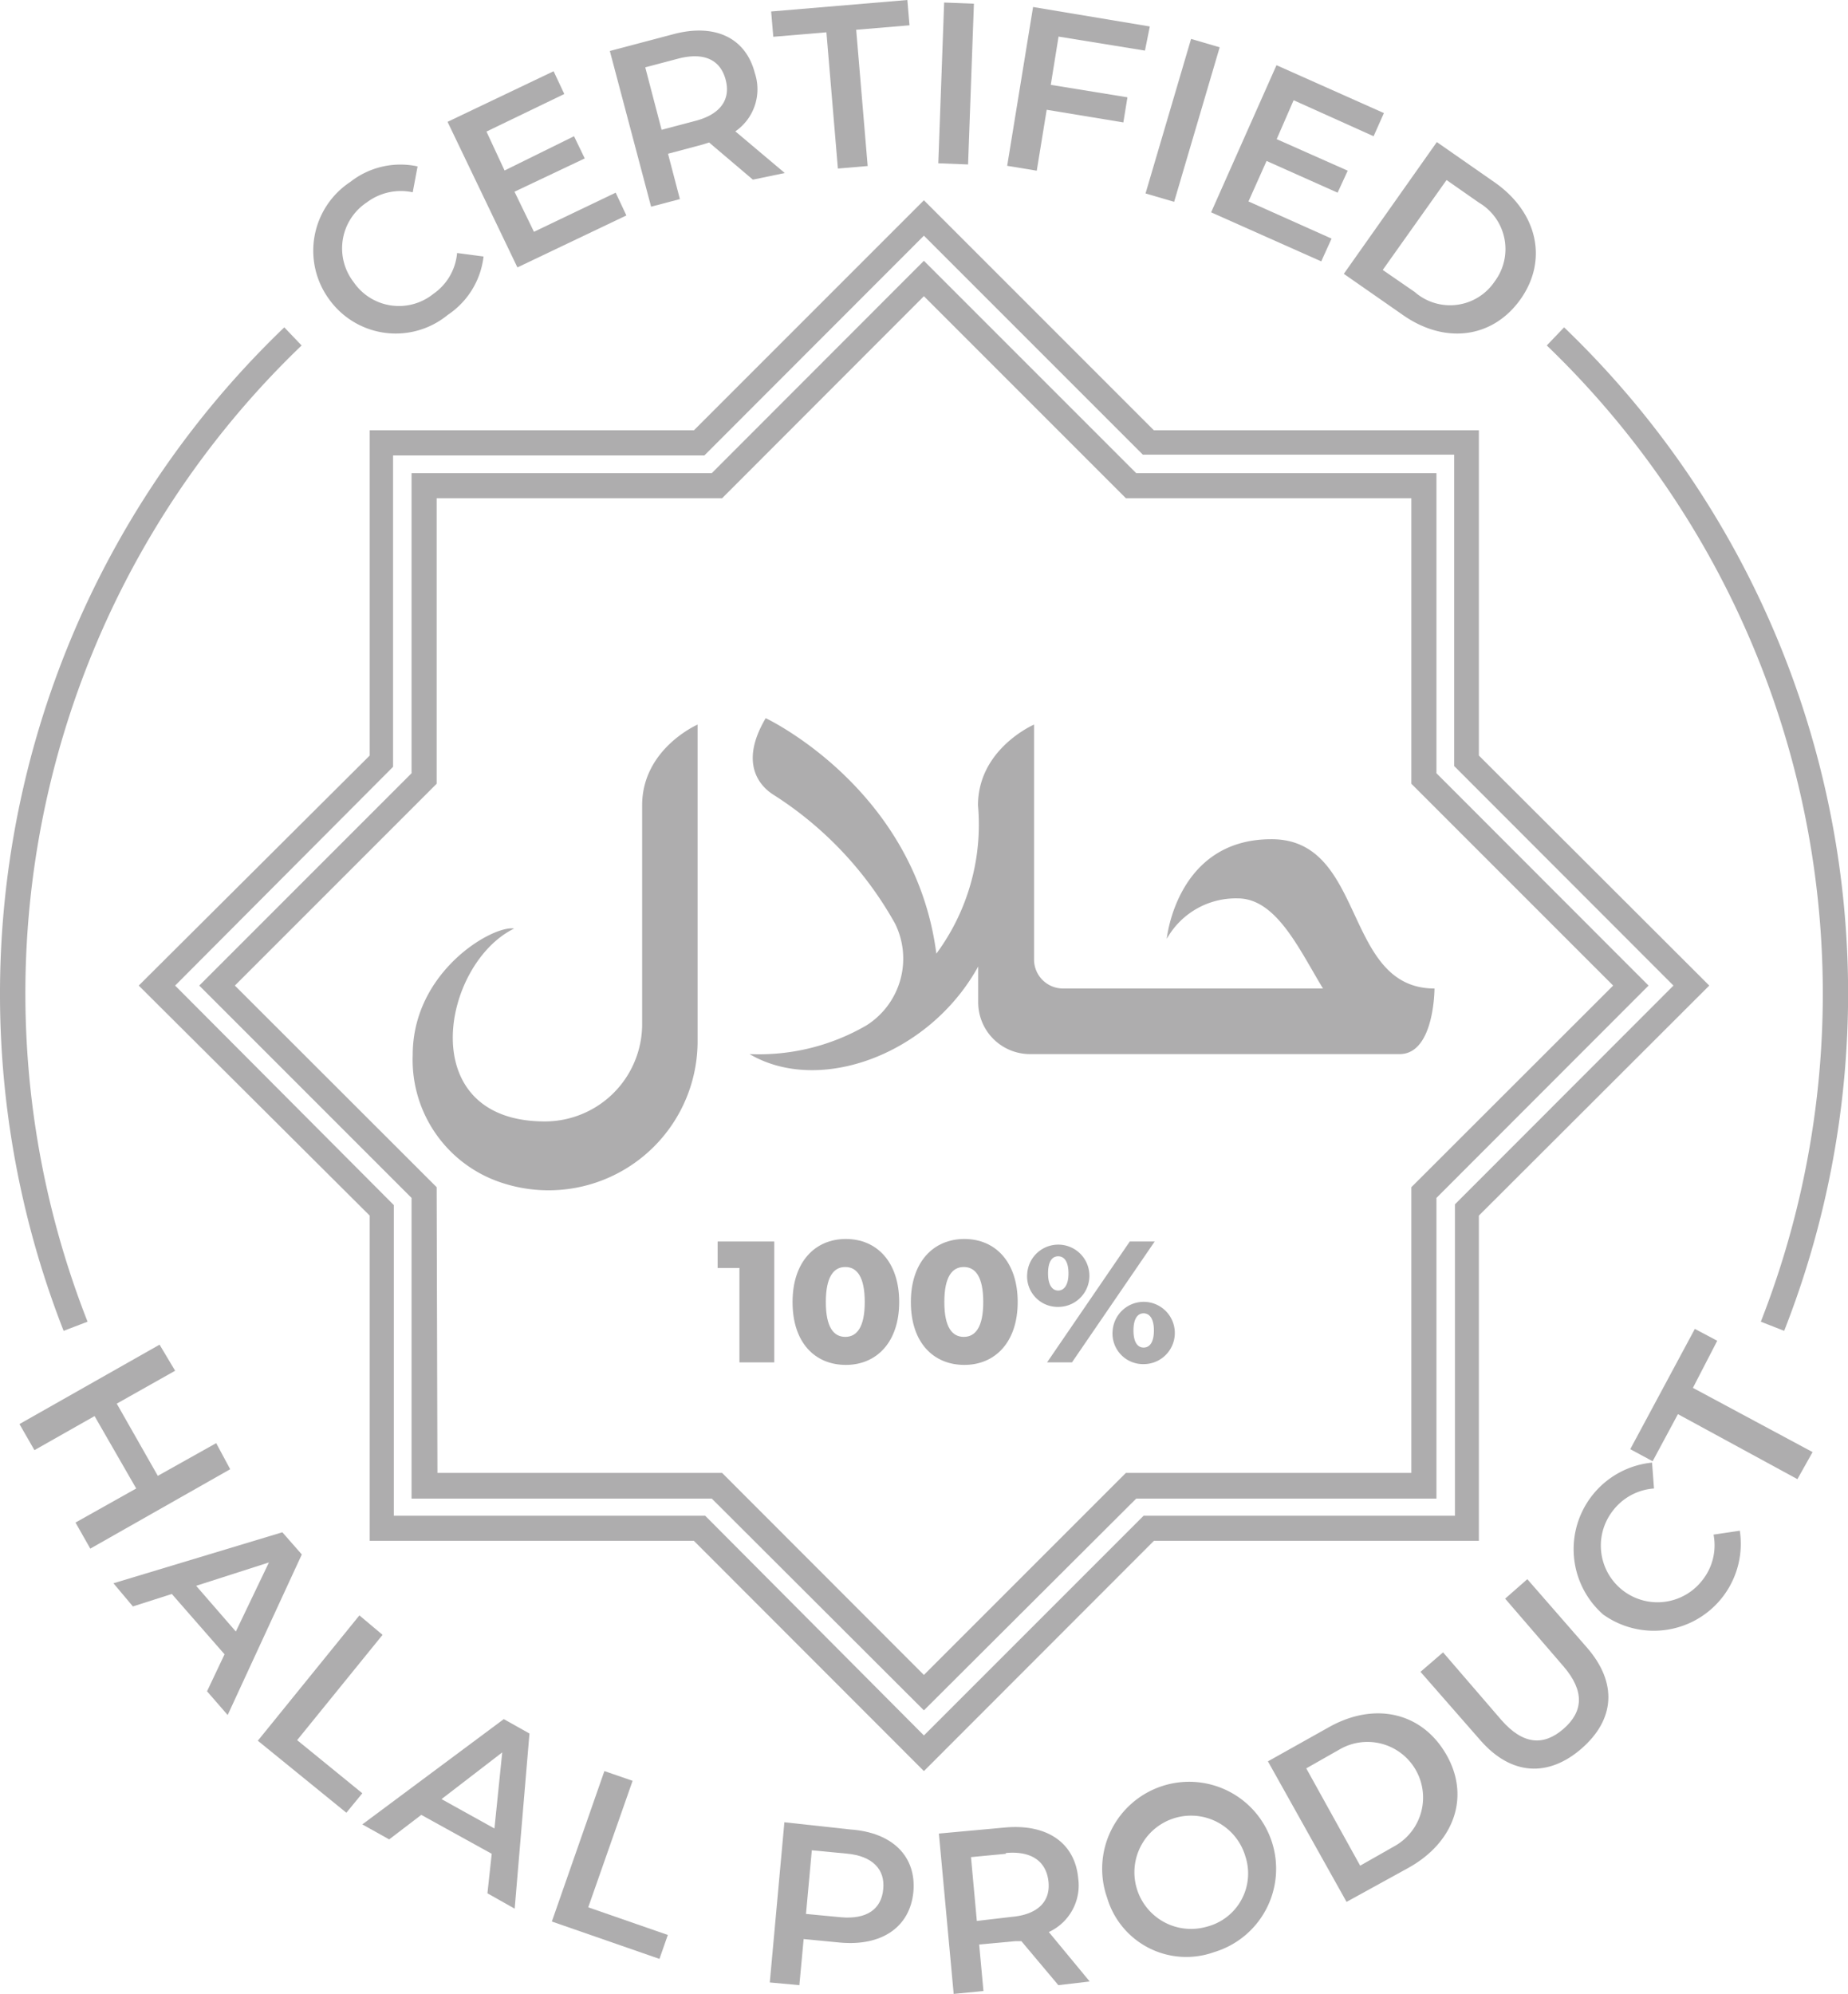 <svg xmlns="http://www.w3.org/2000/svg" viewBox="0 0 94.97 102.46"><defs><style>.cls-1{fill:#aeadae;}</style></defs><g id="Layer_2" data-name="Layer 2"><g id="Layer_1-2" data-name="Layer 1"><path class="cls-1" d="M16.93,15.4A4.23,4.23,0,0,1,18,9.35a4.17,4.17,0,0,1,3.46-.8l-.25,1.33a2.91,2.91,0,0,0-2.36.52,2.83,2.83,0,0,0-.68,4.09,2.82,2.82,0,0,0,4.1.61A2.85,2.85,0,0,0,23.49,13l1.36.18a4.18,4.18,0,0,1-1.84,3A4.21,4.21,0,0,1,16.93,15.4Z"/><path class="cls-1" d="M31.64,9.9l.55,1.17-5.6,2.67L23,6.26l5.45-2.6L29,4.83,25,6.76l.93,2L29.5,7l.55,1.14L26.44,9.85l1,2.06Z"/><path class="cls-1" d="M38.69,9.23,36.44,7.32l-.31.1-1.8.48.61,2.33-1.48.39-2.12-8,3.29-.87c2.1-.55,3.69.18,4.16,2a2.63,2.63,0,0,1-1,3l2.54,2.14ZM34.9,3l-1.74.46L34,6.67l1.74-.46c1.3-.34,1.82-1.11,1.55-2.12S36.2,2.68,34.9,3Z"/><path class="cls-1" d="M42.47,1.66l-2.73.23L39.63.59l7-.59.11,1.3L44,1.53l.59,7-1.53.13Z"/><path class="cls-1" d="M48.52.13l1.53.06-.3,8.26-1.53-.06Z"/><path class="cls-1" d="M54.4,1.88,54,4.36,57.94,5l-.21,1.29-3.94-.65-.51,3.13-1.52-.25L53.09.36l6,1L58.84,2.6Z"/><path class="cls-1" d="M61.21,2l1.47.43-2.34,7.94-1.47-.43Z"/><path class="cls-1" d="M68.43,12.26l-.53,1.17-5.66-2.52L65.6,3.35l5.52,2.46L70.59,7,66.48,5.15l-.87,2,3.65,1.62L68.74,9.9,65.09,8.27l-.93,2.08Z"/><path class="cls-1" d="M73.84,7.3l3,2.09c2.19,1.55,2.72,4,1.29,6s-3.89,2.32-6.07.77l-3-2.09ZM72.7,15a2.76,2.76,0,0,0,4.12-.55A2.77,2.77,0,0,0,76,10.41L74.34,9.25l-3.28,4.62Z"/><path class="cls-1" d="M11.83,75.49,4.64,79.57l-.76-1.34L7,76.48,4.86,72.76,1.77,74.51,1,73.17l7.2-4.08L9,70.43,6,72.12l2.11,3.71,3-1.68Z"/><path class="cls-1" d="M11.54,85,8.83,81.9l-2,.64-1-1.19,8.68-2.62,1,1.14L11.7,88.12,10.64,86.9Zm.58-1.17,1.7-3.55-3.74,1.2Z"/><path class="cls-1" d="M18.47,83l1.19,1-4.39,5.41,3.35,2.73-.82,1-4.55-3.7Z"/><path class="cls-1" d="M25.27,95.25l-3.62-2L20,94.51l-1.38-.77,7.27-5.41,1.32.74-.76,9-1.4-.79Zm.14-1.3.4-3.91-3.12,2.4Z"/><path class="cls-1" d="M31.06,91l1.45.5L30.23,98l4.09,1.42-.43,1.23-5.53-1.92Z"/><path class="cls-1" d="M46.94,97.2c-.17,1.81-1.62,2.81-3.78,2.61l-1.86-.18L41.08,102l-1.52-.14.75-8.23L43.7,94C45.86,94.15,47.1,95.38,46.94,97.2Zm-1.55-.14c.1-1-.54-1.7-1.88-1.82l-1.79-.17-.3,3.27,1.79.17C44.55,98.63,45.3,98.09,45.39,97.06Z"/><path class="cls-1" d="M54.39,102l-1.9-2.26-.32,0-1.85.17.22,2.39-1.53.15-.76-8.24,3.39-.31c2.16-.2,3.6.78,3.77,2.61a2.64,2.64,0,0,1-1.51,2.76L56,101.81Zm-2.7-6.75-1.79.17.3,3.28L52,98.49c1.34-.12,2-.8,1.88-1.83S53,95.09,51.69,95.21Z"/><path class="cls-1" d="M56.9,97.52a4.47,4.47,0,1,1,5.5,2.78A4.24,4.24,0,0,1,56.9,97.52ZM64,95.38A2.91,2.91,0,1,0,62,99,2.82,2.82,0,0,0,64,95.38Z"/><path class="cls-1" d="M65.16,90.5l3.16-1.77c2.34-1.3,4.75-.75,6,1.41s.42,4.51-1.92,5.82L69.2,97.72Zm6.5,4.36a2.85,2.85,0,1,0-2.77-5l-1.76,1,2.77,5Z"/><path class="cls-1" d="M76.08,89.42,73,85.9l1.16-1,3,3.48c1.12,1.28,2.18,1.33,3.19.45s1.1-1.93,0-3.21l-3-3.48,1.14-1,3.07,3.52c1.58,1.82,1.42,3.7-.28,5.18S77.67,91.24,76.08,89.42Z"/><path class="cls-1" d="M82.44,83a4.47,4.47,0,0,1,2.46-7.85L85,76.48a2.92,2.92,0,0,0-2.12,1.15,2.91,2.91,0,1,0,4.6,3.57,2.88,2.88,0,0,0,.58-2.35l1.35-.2a4.47,4.47,0,0,1-7,4.32Z"/><path class="cls-1" d="M86.23,72.66l-1.3,2.42-1.15-.62,3.32-6.18,1.15.61L87,71.31l6.15,3.3L92.37,76Z"/><path class="cls-1" d="M91.69,68.38l-1.2-.47a46.19,46.19,0,0,0-11-50.16l.89-.93A47.41,47.41,0,0,1,91.69,68.38Z"/><path class="cls-1" d="M3.27,68.38A47.45,47.45,0,0,1,14.61,16.82l.89.93a46.13,46.13,0,0,0-11,50.16Z"/><path class="cls-1" d="M33,41.38V52.62a5,5,0,0,1-5,5h0c-6.78,0-5.31-8.07-1.58-9.91-1.09-.18-5.21,2.19-5.21,6.49a6.64,6.64,0,0,0,4.54,6.56,7.66,7.66,0,0,0,10.1-7.31V37.23S33,38.47,33,41.38Zm32.33,1.74c-4.87,0-5.37,5.12-5.37,5.12a4.07,4.07,0,0,1,3.65-2.08c2,0,3.18,2.67,4.38,4.63H54.63a1.49,1.49,0,0,1-1.49-1.49V37.23s-2.88,1.24-2.88,4.15A11.15,11.15,0,0,1,48.12,49c-1.1-8.5-8.77-12.1-8.77-12.1-1.48,2.5-.1,3.62.39,3.93A18.54,18.54,0,0,1,46,47.46a4.06,4.06,0,0,1-1.48,5.23,11,11,0,0,1-6,1.47c3.57,2.1,9.24.05,11.75-4.5V51.5a2.66,2.66,0,0,0,2.66,2.66h19c1.79,0,1.79-3.37,1.79-3.37C69,50.79,70.22,43.12,65.35,43.12Z"/><path class="cls-1" d="M47.48,91,35.66,79.17H19V62.46L7.13,50.64,19,38.82V22.11H35.66L47.48,10.29,59.3,22.11H76V38.82L87.84,50.64,76,62.46V79.17H59.3ZM20.24,77.88h16L47.48,89.17,58.77,77.88h16v-16L86,50.64,74.73,39.36v-16h-16L47.48,12.11,36.2,23.4h-16v16L9,50.64,20.24,61.92Z"/><path class="cls-1" d="M47.48,87.88,36.58,77H21.15V61.55L10.24,50.64,21.15,39.73V24.31H36.58L47.48,13.4,58.39,24.31H73.82V39.73l10.9,10.91L73.82,61.55V77H58.39Zm-25-12.2H37.11L47.48,86.06,57.86,75.68H72.53V61L82.9,50.64,72.53,40.27V25.6H57.86L47.48,15.22,37.11,25.6H22.44V40.27L12.07,50.64,22.44,61Z"/><path class="cls-1" d="M39.79,63.79V70H38V65.15H36.88V63.79Z"/><path class="cls-1" d="M40.73,66.9c0-2.06,1.15-3.24,2.74-3.24s2.74,1.18,2.74,3.24-1.16,3.23-2.74,3.23S40.73,69,40.73,66.9Zm3.71,0c0-1.31-.41-1.8-1-1.8s-1,.49-1,1.8.41,1.79,1,1.79S44.44,68.2,44.44,66.9Z"/><path class="cls-1" d="M46.81,66.9c0-2.06,1.16-3.24,2.75-3.24s2.74,1.18,2.74,3.24-1.16,3.23-2.74,3.23S46.81,69,46.81,66.9Zm3.72,0c0-1.31-.41-1.8-1-1.8s-1,.49-1,1.8.41,1.79,1,1.79S50.53,68.2,50.53,66.9Z"/><path class="cls-1" d="M52.79,65.43a1.6,1.6,0,1,1,1.59,1.72A1.57,1.57,0,0,1,52.79,65.43Zm5.27-1.64h1.28L55.09,70H53.81Zm-3.15,1.64c0-.63-.23-.88-.53-.88s-.52.25-.52.88.24.88.52.88S54.91,66.06,54.91,65.43Zm2.27,2.93a1.6,1.6,0,1,1,1.59,1.73A1.57,1.57,0,0,1,57.18,68.36Zm2.12,0c0-.63-.24-.88-.53-.88s-.52.25-.52.88.23.88.52.88S59.3,69,59.3,68.36Z"/></g></g></svg>